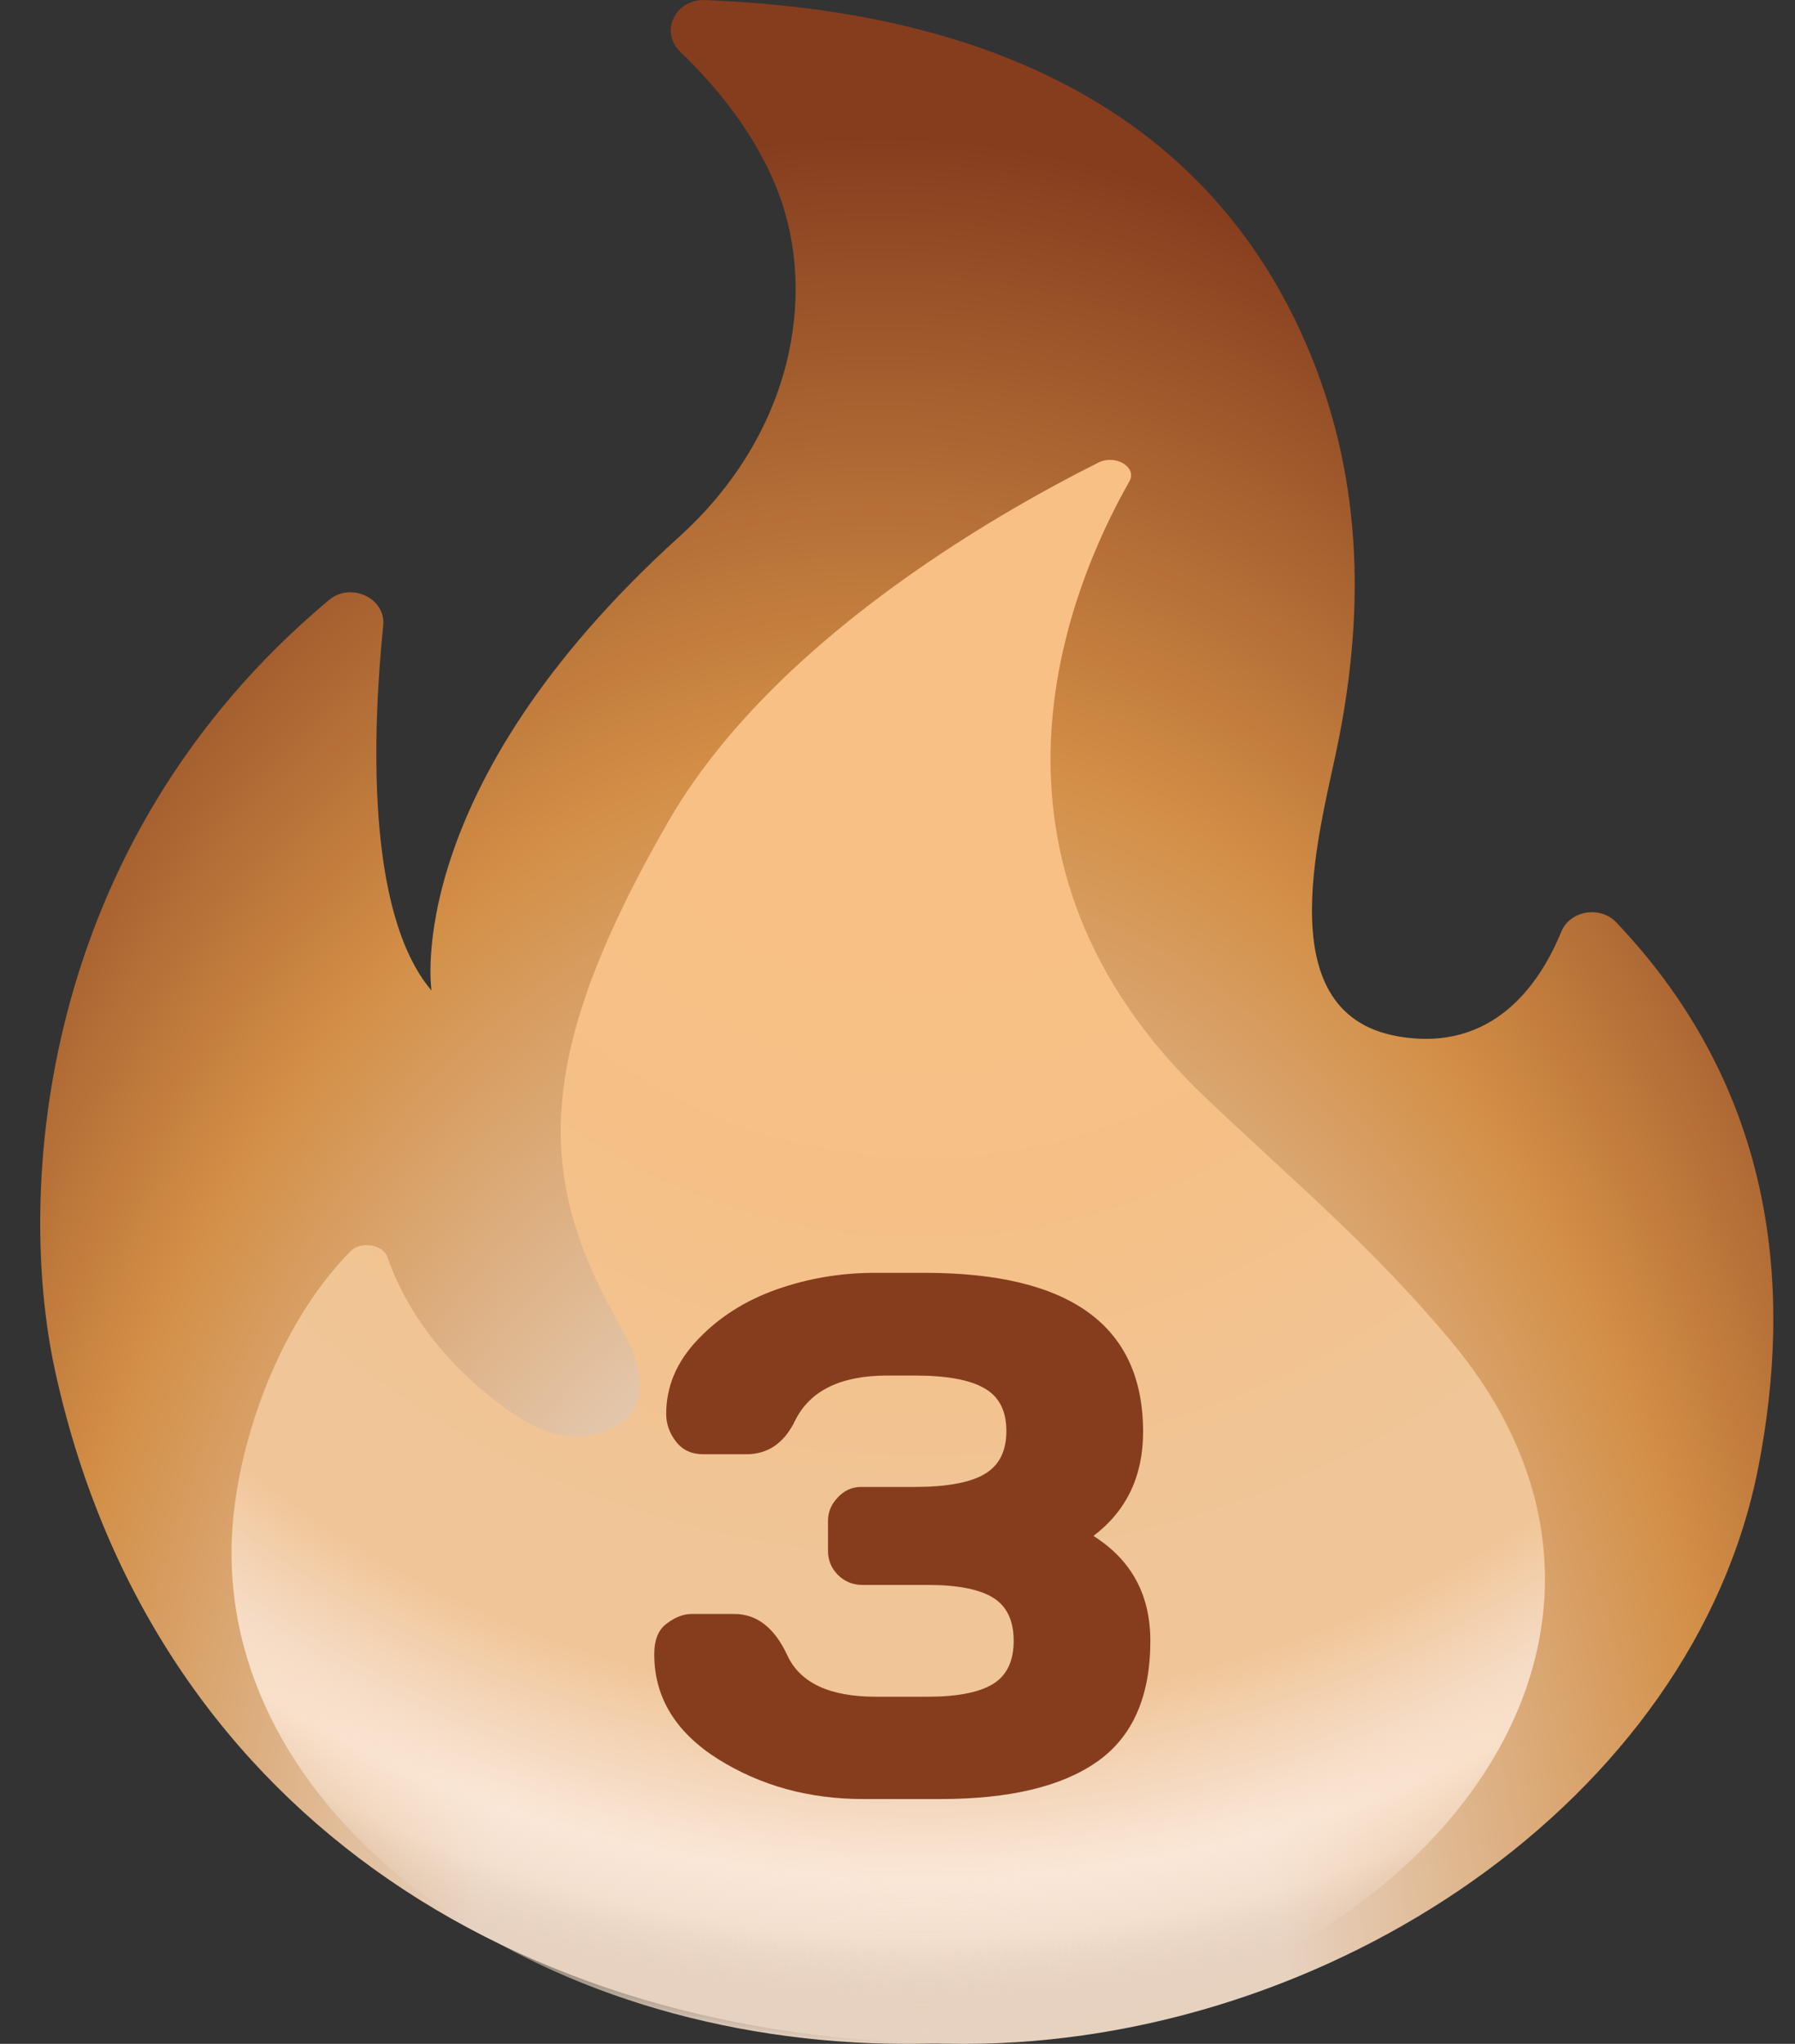 <svg width="29" height="33" viewBox="0 0 29 33" fill="none" xmlns="http://www.w3.org/2000/svg">
<rect x="0" y="0" width="29" height="33" fill="#333333" stroke="none"/>
<path d="M6.191 10.102C6.021 11.774 5.902 14.733 6.971 15.993C6.971 15.993 6.468 12.742 10.976 8.664C12.791 7.022 13.211 4.789 12.577 3.114C12.217 2.165 11.559 1.381 10.988 0.834C10.655 0.512 10.91 -0.019 11.395 0.001C14.329 0.122 19.085 0.875 21.105 5.561C21.992 7.619 22.057 9.744 21.635 11.906C21.367 13.287 20.415 16.356 22.587 16.733C24.137 17.002 24.887 15.864 25.224 15.044C25.363 14.703 25.848 14.618 26.11 14.89C28.729 17.643 28.952 20.885 28.41 23.677C27.363 29.073 21.45 33 15.576 33C8.238 33 2.397 29.119 0.882 22.096C0.272 19.26 0.582 13.65 5.313 9.689C5.664 9.392 6.239 9.656 6.191 10.102Z" fill="url(#paint0_radial_559_1591)"/>
<path d="M19.485 17.73C15.445 13.895 17.254 9.519 18.245 7.775C18.379 7.545 18.023 7.329 17.743 7.47C16.005 8.342 12.445 10.394 10.787 13.282C8.542 17.186 8.702 19.097 10.031 21.431C10.832 22.838 9.903 23.136 9.436 23.189C8.982 23.241 8.565 23.018 8.231 22.785C7.272 22.106 6.589 21.244 6.258 20.294C6.187 20.091 5.827 20.035 5.662 20.202C4.418 21.471 3.773 23.506 3.742 24.946C3.644 29.394 8.627 33 14.654 33C22.25 33 27.784 26.804 23.419 21.625C22.152 20.117 20.961 19.13 19.485 17.73Z" fill="url(#paint1_radial_559_1591)"/>
<path d="M10.57 26.709C10.57 26.475 10.638 26.309 10.775 26.211C10.912 26.109 11.044 26.059 11.173 26.059H11.865C12.228 26.059 12.513 26.281 12.72 26.727C12.927 27.172 13.404 27.395 14.15 27.395H14.988C15.468 27.395 15.82 27.326 16.043 27.189C16.265 27.053 16.377 26.82 16.377 26.492C16.377 26.164 16.265 25.932 16.043 25.795C15.82 25.658 15.468 25.59 14.988 25.59H13.933C13.781 25.59 13.65 25.537 13.541 25.432C13.431 25.322 13.377 25.191 13.377 25.039V24.559C13.377 24.414 13.429 24.287 13.535 24.178C13.64 24.064 13.765 24.008 13.91 24.008H14.771C15.291 24.008 15.668 23.939 15.902 23.803C16.14 23.666 16.259 23.434 16.259 23.105C16.259 22.777 16.14 22.547 15.902 22.414C15.668 22.277 15.291 22.209 14.771 22.209H14.337C13.587 22.209 13.091 22.449 12.849 22.93C12.673 23.297 12.41 23.48 12.058 23.48H11.361C11.173 23.48 11.027 23.412 10.921 23.275C10.816 23.139 10.763 22.99 10.763 22.83C10.763 22.385 10.933 21.984 11.273 21.629C11.613 21.27 12.037 21 12.544 20.82C13.052 20.641 13.582 20.551 14.132 20.551H14.941C17.293 20.551 18.468 21.406 18.468 23.117C18.468 23.832 18.201 24.393 17.666 24.799C18.279 25.186 18.585 25.75 18.585 26.492C18.585 27.395 18.296 28.047 17.718 28.449C17.144 28.848 16.302 29.047 15.193 29.047H13.945C13.07 29.047 12.289 28.832 11.601 28.402C10.914 27.969 10.57 27.404 10.57 26.709Z" fill="#863D1E"/>
<defs>
<radialGradient id="paint0_radial_559_1591" cx="0" cy="0" r="1" gradientUnits="userSpaceOnUse" gradientTransform="translate(14.123 33.086) rotate(-179.77) scale(21.005 31.853)">
<stop offset="0.314" stop-color="#E7D2C0"/>
<stop offset="0.662" stop-color="#D38F47"/>
<stop offset="0.972" stop-color="#863D1E"/>
</radialGradient>
<radialGradient id="paint1_radial_559_1591" cx="0" cy="0" r="1" gradientUnits="userSpaceOnUse" gradientTransform="translate(15.072 10.072) rotate(90.785) scale(24.212 24.704)">
<stop offset="0.214" stop-color="#F8C085"/>
<stop offset="0.386" stop-color="#F5C086"/>
<stop offset="0.626" stop-color="#F0C597"/>
<stop offset="0.714" stop-color="#F0C597"/>
<stop offset="0.793" stop-color="#F5DBC4"/>
<stop offset="0.833" stop-color="#FFECDC" stop-opacity="0.804"/>
<stop offset="0.871" stop-color="#FFECDC" stop-opacity="0.529"/>
<stop offset="0.91" stop-color="#E7D2C0" stop-opacity="0.209"/>
<stop offset="0.941" stop-color="#E7D2C0"/>
</radialGradient>
</defs>
</svg>
